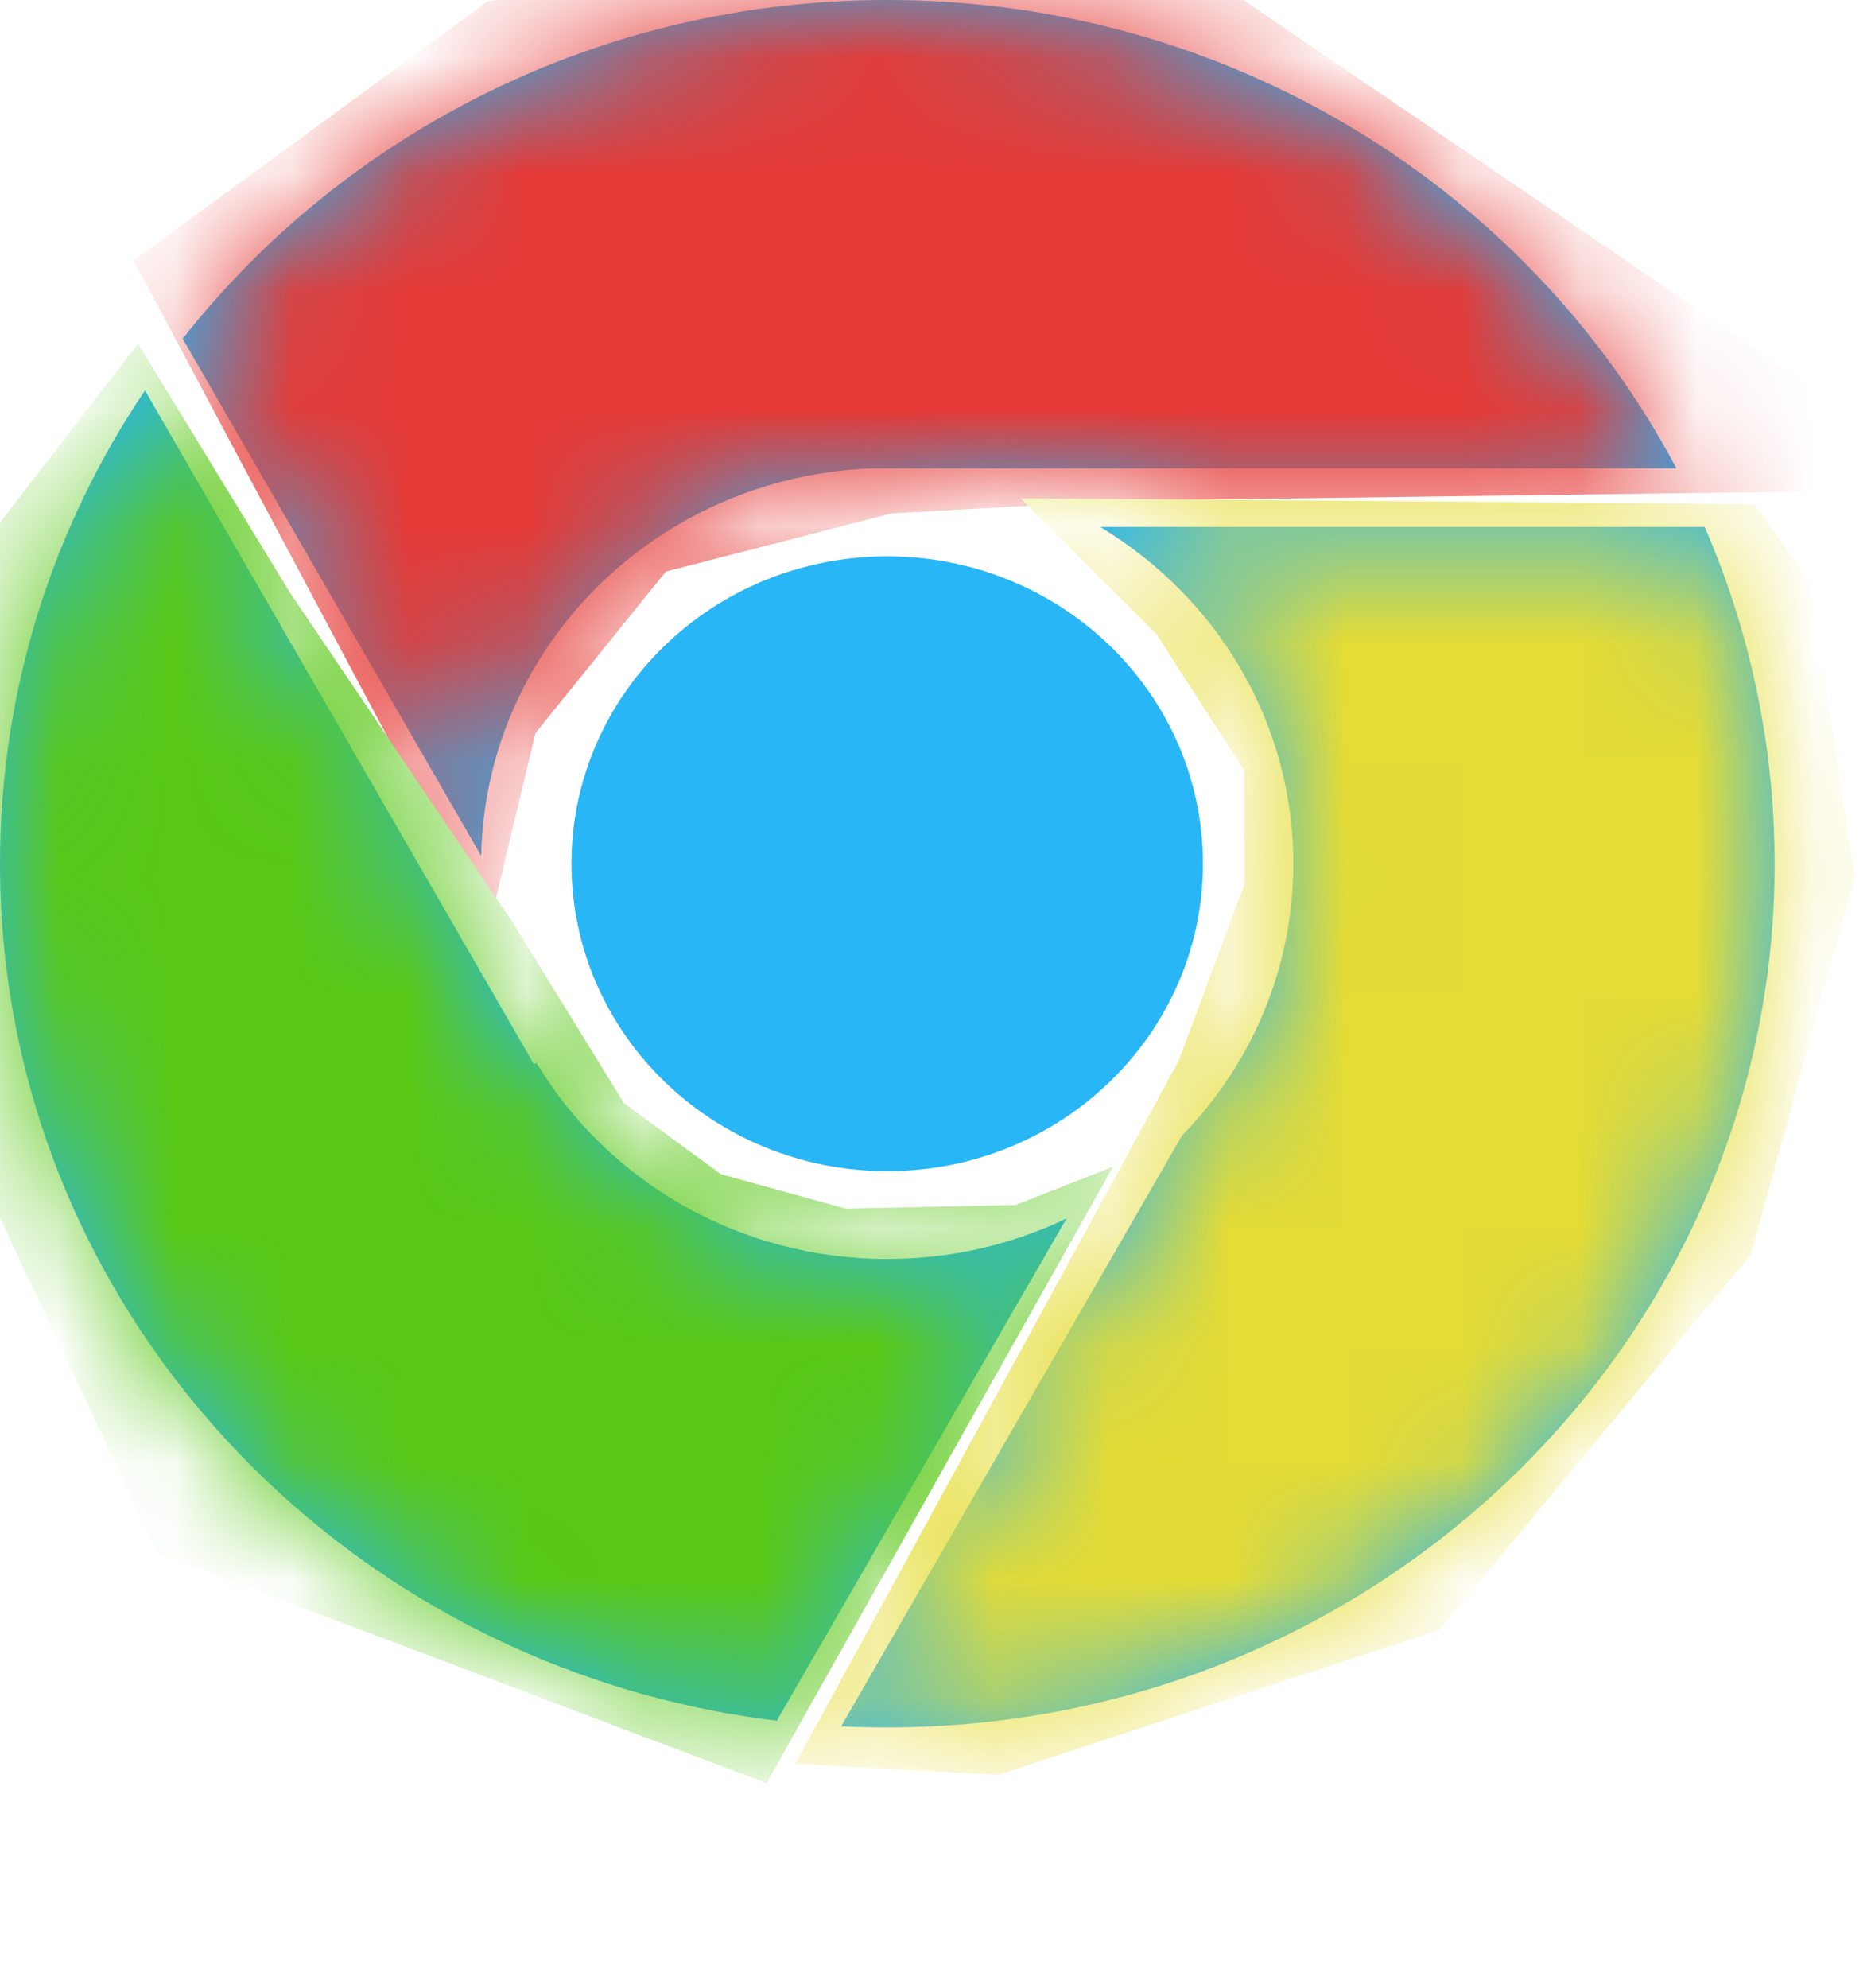 <svg width="16" height="17" viewBox="0 0 16 17" fill="none" xmlns="http://www.w3.org/2000/svg">
    <rect width="16" height="17" fill="black" fill-opacity="0"/>
    <path fill-rule="evenodd" clip-rule="evenodd" d="M15.176 7.385C15.176 11.464 11.777 14.77 7.588 14.77C7.455 14.77 7.324 14.767 7.193 14.761L10.109 9.709C10.699 9.103 11.06 8.285 11.06 7.385C11.06 6.168 10.4 5.101 9.408 4.506H14.578C14.801 5.02 14.967 5.563 15.066 6.129C15.139 6.537 15.176 6.957 15.176 7.385ZM9.121 10.418C8.658 10.64 8.139 10.765 7.588 10.765C6.309 10.765 5.189 10.091 4.588 9.088L4.566 9.1L1.24 3.338C0.457 4.5 0 5.891 0 7.385C0 11.152 2.898 14.26 6.643 14.713L9.121 10.418ZM7.588 0C5.133 0 2.949 1.135 1.562 2.896L4.115 7.318C4.15 5.524 5.625 4.071 7.459 4.005H7.588H14.336C13.076 1.627 10.527 0 7.588 0ZM7.588 10.014C9.078 10.014 10.287 8.837 10.287 7.385C10.287 5.933 9.078 4.757 7.588 4.757C6.096 4.757 4.887 5.933 4.887 7.385C4.887 8.837 6.096 10.014 7.588 10.014Z" fill="#29B6F6"/>
    <mask id="mask0" mask-type="alpha" maskUnits="userSpaceOnUse" x="0" y="0" width="16" height="15">
        <path fill-rule="evenodd" clip-rule="evenodd" d="M15.176 7.385C15.176 11.464 11.777 14.77 7.588 14.77C7.455 14.77 7.324 14.767 7.193 14.761L10.109 9.709C10.699 9.103 11.06 8.285 11.06 7.385C11.06 6.168 10.4 5.101 9.408 4.506H14.578C14.801 5.02 14.967 5.563 15.066 6.129C15.139 6.537 15.176 6.957 15.176 7.385ZM9.121 10.418C8.658 10.64 8.139 10.765 7.588 10.765C6.309 10.765 5.189 10.091 4.588 9.088L4.566 9.1L1.24 3.338C0.457 4.5 0 5.891 0 7.385C0 11.152 2.898 14.26 6.643 14.713L9.121 10.418ZM7.588 0C5.133 0 2.949 1.135 1.562 2.896L4.115 7.318C4.15 5.524 5.625 4.071 7.459 4.005H7.588H14.336C13.076 1.627 10.527 0 7.588 0ZM7.588 10.014C9.078 10.014 10.287 8.837 10.287 7.385C10.287 5.933 9.078 4.757 7.588 4.757C6.096 4.757 4.887 5.933 4.887 7.385C4.887 8.837 6.096 10.014 7.588 10.014Z" fill="white"/>
    </mask>
    <g mask="url(#mask0)">
        <path fill-rule="evenodd" clip-rule="evenodd" d="M1.143 2.227L4.181 7.929L4.579 6.268L5.694 4.887L7.623 4.39L9.583 4.281L16.78 4.185L9.313 -0.898L4.17 0.013L1.143 2.227Z" fill="#E53935"/>
        <path fill-rule="evenodd" clip-rule="evenodd" d="M8.726 4.26L9.89 5.424L10.64 6.588V7.566L10.08 9.07L6.801 15.082L8.538 15.175L12.311 13.936L14.971 10.729L15.862 7.505L15.48 4.979L15.001 4.31L8.726 4.26Z" fill="#E5DC35"/>
        <path fill-rule="evenodd" clip-rule="evenodd" d="M1.18 2.939L2.486 5.077L4.382 7.884L5.337 9.434L6.165 10.04L7.234 10.335L8.686 10.303L9.518 9.976L6.555 15.247L1.347 13.278L-0.818 8.676L-0.579 5.218L1.18 2.939Z" fill="#59C816"/>
    </g>
</svg>

